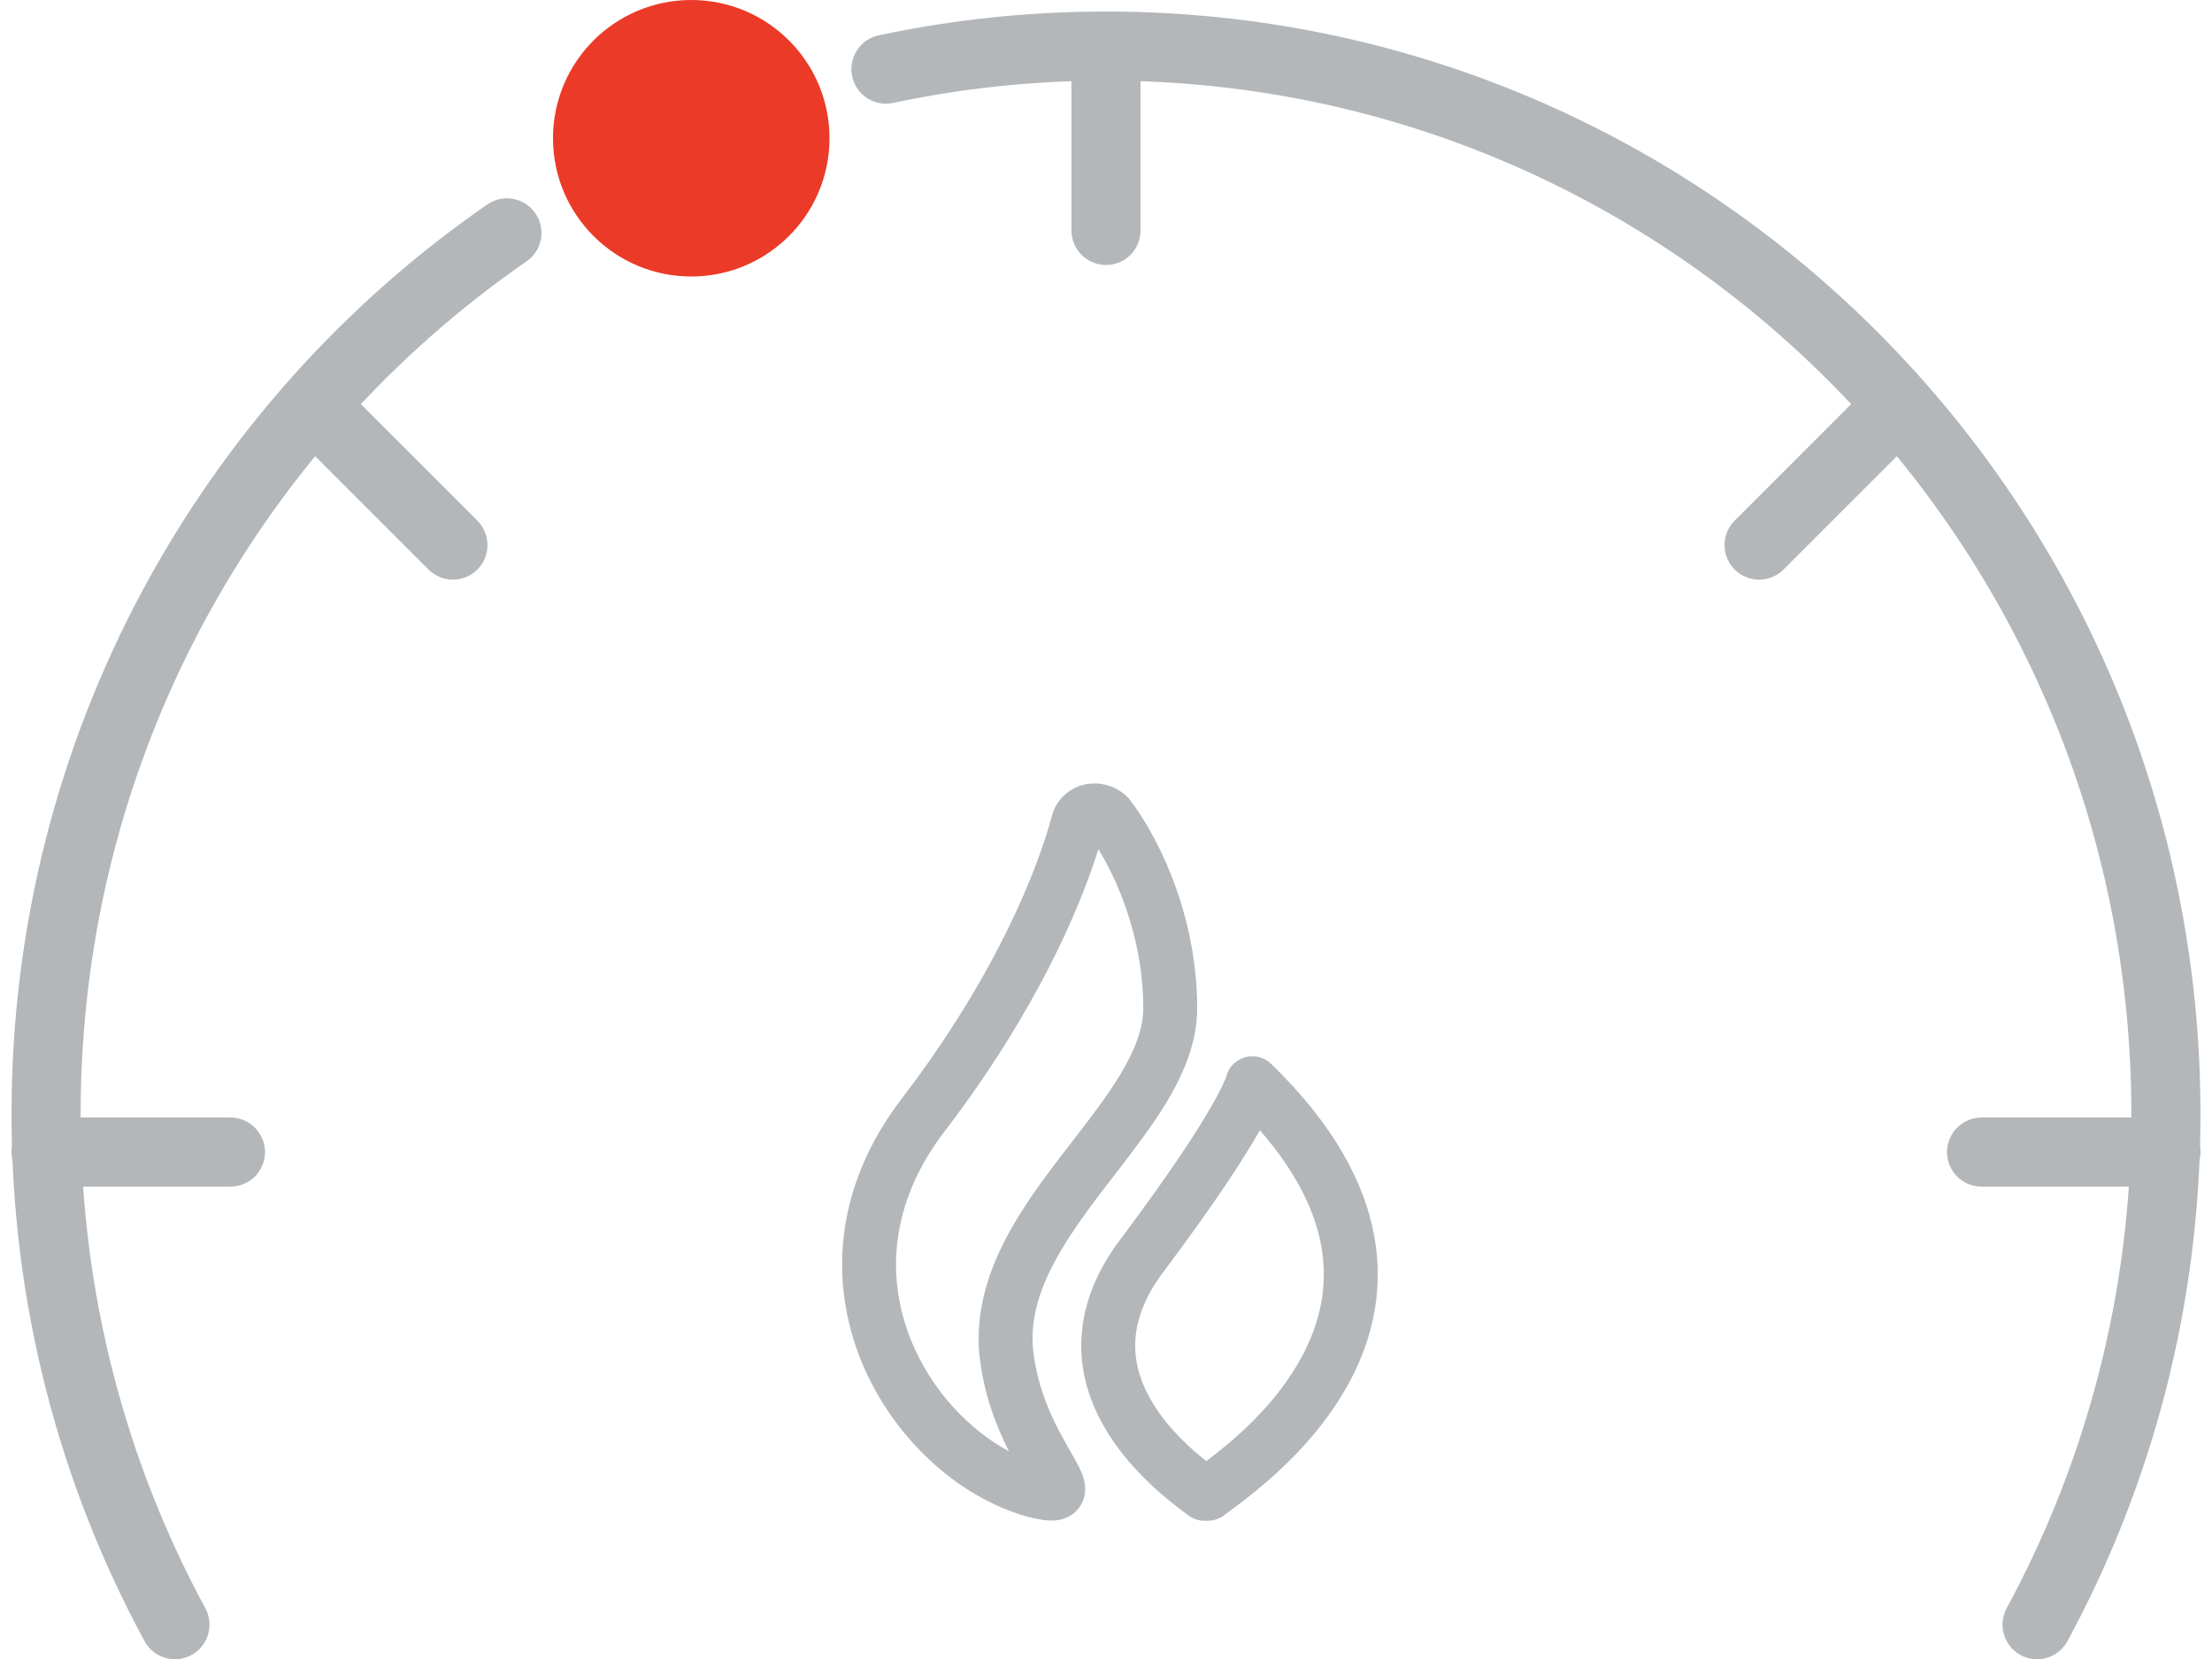 <svg width="48" height="36" viewBox="0 0 48 36" fill="none" xmlns="http://www.w3.org/2000/svg">
<g id="Group 73">
<g id="Group 59">
<path id="Vector (Stroke)" fill-rule="evenodd" clip-rule="evenodd" d="M27.002 22.947C27.207 22.883 27.43 22.936 27.584 23.086C28.927 24.39 29.614 25.651 29.825 26.842C30.037 28.036 29.759 29.092 29.299 29.96C28.842 30.822 28.203 31.51 27.663 31.999C27.392 32.245 27.141 32.445 26.945 32.595C26.852 32.666 26.77 32.726 26.707 32.773L26.699 32.779C26.667 32.803 26.641 32.822 26.62 32.838C26.61 32.846 26.601 32.852 26.595 32.857L26.588 32.862L26.586 32.864C26.586 32.864 26.586 32.864 26.586 32.864C26.48 32.952 26.348 33 26.211 33H26.137C26.004 33 25.875 32.955 25.771 32.872C25.756 32.859 25.731 32.841 25.699 32.817C25.424 32.612 24.581 31.981 24.023 31.068C23.704 30.547 23.457 29.907 23.463 29.174C23.469 28.434 23.73 27.655 24.333 26.865C25.437 25.393 26.015 24.487 26.314 23.959C26.463 23.696 26.541 23.531 26.578 23.441C26.597 23.398 26.605 23.373 26.608 23.364C26.657 23.166 26.806 23.008 27.002 22.947ZM27.339 24.526C27.337 24.529 27.335 24.533 27.333 24.537C27.001 25.122 26.391 26.072 25.269 27.569L25.266 27.573L25.266 27.573C24.793 28.192 24.637 28.73 24.634 29.183C24.63 29.642 24.783 30.069 25.021 30.457C25.364 31.018 25.843 31.441 26.177 31.706C26.715 31.299 27.678 30.52 28.264 29.412C28.63 28.721 28.829 27.93 28.673 27.046C28.542 26.312 28.157 25.466 27.339 24.526Z" fill="#B4B7BA"/>
<path id="Vector (Stroke)_2" fill-rule="evenodd" clip-rule="evenodd" d="M23.545 17.022C23.867 16.953 24.218 17.048 24.472 17.301C24.491 17.32 24.509 17.341 24.526 17.364C25.262 18.345 25.979 20.026 25.979 21.872C25.979 22.621 25.682 23.31 25.307 23.93C24.988 24.458 24.58 24.985 24.19 25.491C24.123 25.576 24.058 25.662 23.993 25.746C23.054 26.969 22.325 28.056 22.414 29.246C22.511 30.241 22.938 30.988 23.235 31.508L23.248 31.53C23.319 31.654 23.395 31.788 23.449 31.907C23.476 31.967 23.507 32.045 23.527 32.132C23.546 32.212 23.568 32.358 23.516 32.521C23.455 32.715 23.317 32.853 23.157 32.926C23.022 32.989 22.891 32.996 22.809 32.996C22.644 32.995 22.456 32.954 22.275 32.907L22.264 32.903C20.775 32.478 19.363 31.189 18.69 29.536C18.003 27.849 18.078 25.772 19.584 23.818C21.686 21.063 22.544 18.759 22.823 17.716C22.92 17.336 23.217 17.092 23.545 17.022ZM23.835 18.428C23.431 19.718 22.484 21.948 20.514 24.529L20.512 24.531L20.512 24.531C19.272 26.14 19.236 27.775 19.774 29.094C20.211 30.166 21.023 31.024 21.893 31.492C21.623 30.957 21.333 30.234 21.248 29.353L21.247 29.341C21.116 27.638 22.167 26.203 23.064 25.033C23.134 24.943 23.203 24.854 23.27 24.766C23.663 24.257 24.024 23.79 24.305 23.325C24.633 22.782 24.809 22.311 24.809 21.872C24.809 20.518 24.347 19.261 23.835 18.428Z" fill="#B4B7BA"/>
</g>
<path id="Ellipse 85" d="M3.796 35.255C2.013 31.963 1 28.187 1 24.173C1 16.235 4.961 9.23 11 5.054M44.204 35.255C45.987 31.963 47 28.187 47 24.173C47 11.375 36.703 1 24 1C22.363 1 20.766 1.172 19.225 1.5" stroke="#B4B7BA" stroke-width="1.5" stroke-linecap="round"/>
<circle id="Ellipse 84" cx="15" cy="3" r="3" fill="#EB3A28"/>
<g id="Group 70">
<path id="Vector 10" d="M24 1V5" stroke="#B4B7BA" stroke-width="1.5" stroke-linecap="round" stroke-linejoin="round"/>
<path id="Vector 12" d="M47 25L43 25" stroke="#B4B7BA" stroke-width="1.5" stroke-linecap="round" stroke-linejoin="round"/>
<path id="Vector 13" d="M5 25L1 25" stroke="#B4B7BA" stroke-width="1.5" stroke-linecap="round" stroke-linejoin="round"/>
<path id="Vector 11" d="M41 9L38.172 11.828" stroke="#B4B7BA" stroke-width="1.5" stroke-linecap="round" stroke-linejoin="round"/>
<path id="Vector 14" d="M7 9L9.828 11.828" stroke="#B4B7BA" stroke-width="1.5" stroke-linecap="round" stroke-linejoin="round"/>
</g>
</g>
</svg>
